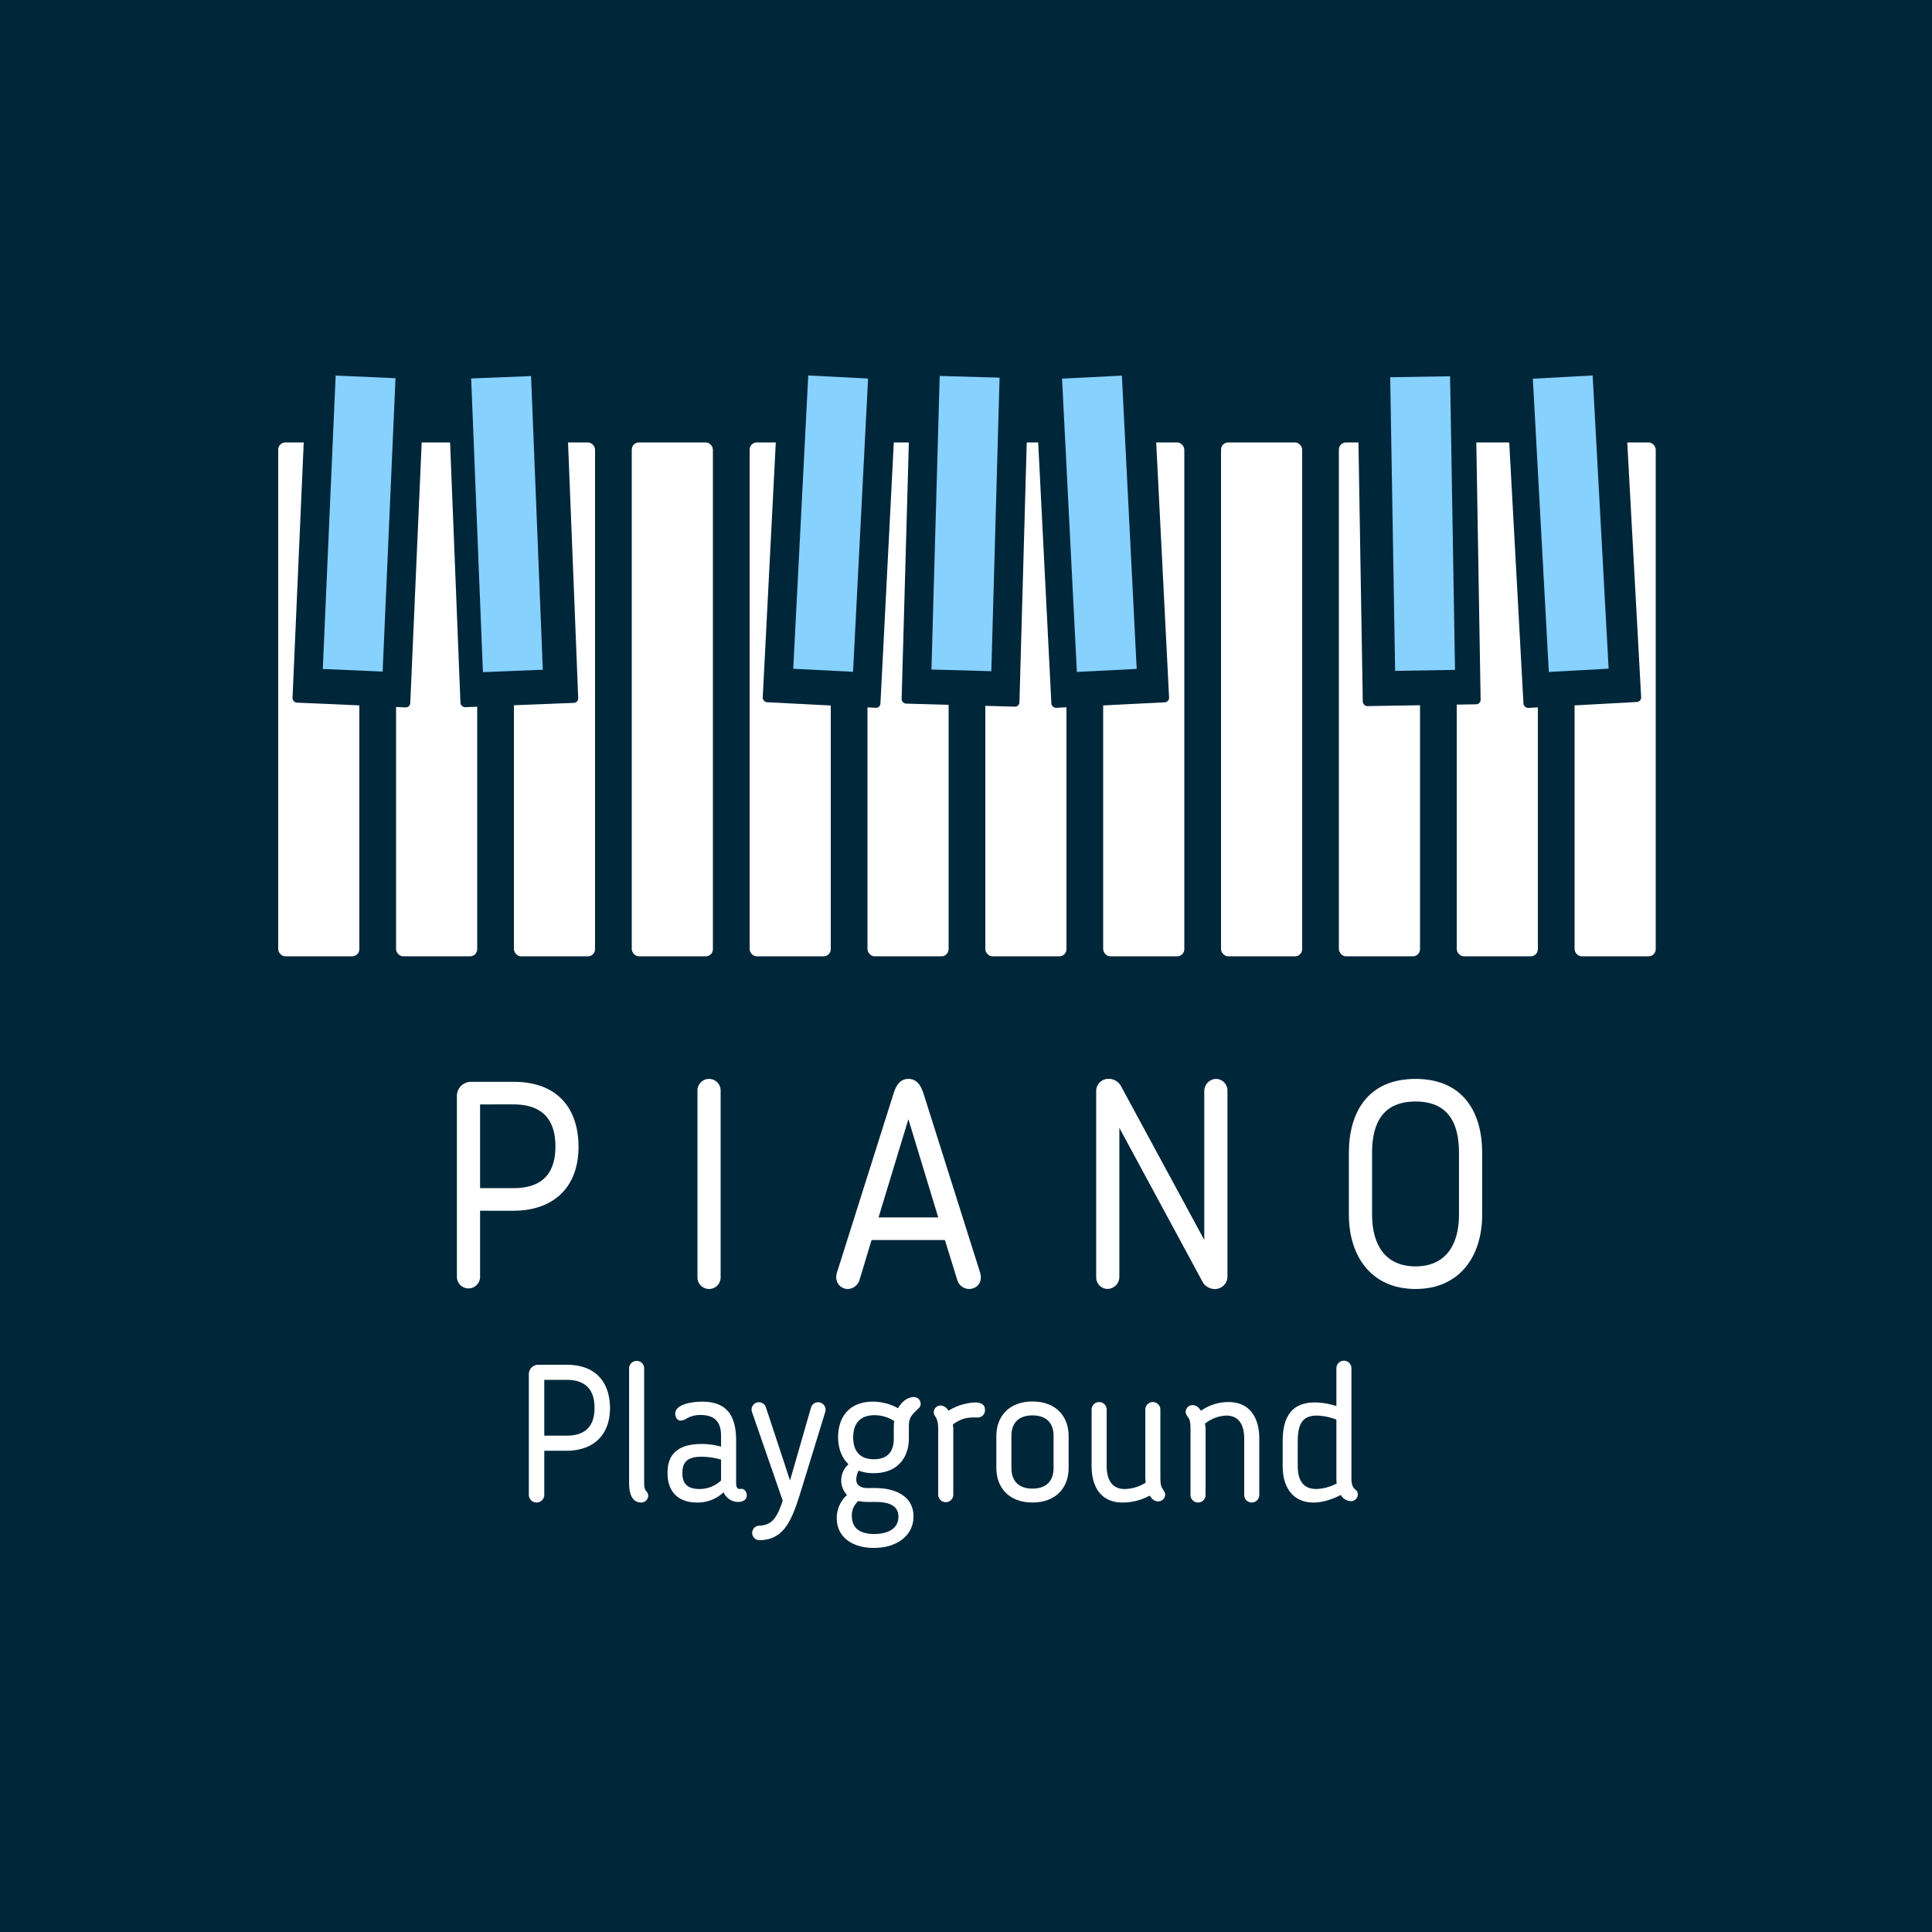<svg id="Layer_1" data-name="Layer 1" xmlns="http://www.w3.org/2000/svg" viewBox="0 0 1000 1000"><defs><style>.cls-1{fill:#002639;}.cls-2{fill:#fff;}.cls-3{fill:#87d1ff;}</style></defs><title>piano-playground</title><rect class="cls-1" width="1000" height="1000"/><rect class="cls-2" x="144" y="229" width="42" height="266" rx="3.71"/><rect class="cls-2" x="205" y="229" width="42" height="266" rx="3.71"/><rect class="cls-2" x="266" y="229" width="42" height="266" rx="3.71"/><rect class="cls-2" x="327" y="229" width="42" height="266" rx="3.71"/><rect class="cls-2" x="388" y="229" width="42" height="266" rx="3.71"/><rect class="cls-2" x="449" y="229" width="42" height="266" rx="3.71"/><rect class="cls-2" x="510" y="229" width="42" height="266" rx="3.71"/><rect class="cls-2" x="571" y="229" width="42" height="266" rx="3.71"/><rect class="cls-2" x="632" y="229" width="42" height="266" rx="3.71"/><rect class="cls-2" x="693" y="229" width="42" height="266" rx="3.71"/><rect class="cls-2" x="754" y="229" width="42" height="266" rx="3.71"/><rect class="cls-2" x="815" y="229" width="42" height="266" rx="3.71"/><rect class="cls-1" x="154.58" y="213.99" width="61" height="151" rx="2.32" transform="translate(12.86 -7.83) rotate(2.51)"/><rect class="cls-1" x="235.38" y="213.99" width="61" height="151" rx="2.32" transform="translate(-11.29 10.8) rotate(-2.28)"/><rect class="cls-1" x="704.16" y="214" width="61" height="151" rx="2.32" transform="translate(-4.76 12.37) rotate(-0.96)"/><rect class="cls-1" x="784.52" y="213.99" width="61" height="151" rx="2.32" transform="translate(-14.55 44.79) rotate(-3.12)"/><rect class="cls-1" x="398.51" y="213.99" width="61" height="151" rx="2.32" transform="translate(15.34 -21.53) rotate(2.93)"/><rect class="cls-1" x="468.73" y="214" width="61" height="151" rx="2.32" transform="translate(8.33 -13.9) rotate(1.61)"/><rect class="cls-1" x="540.48" y="213.99" width="61" height="151" rx="2.32" transform="translate(-13.89 29.2) rotate(-2.89)"/><rect class="cls-3" x="170.39" y="195.01" width="31" height="152" transform="translate(12.05 -7.89) rotate(2.51)"/><rect class="cls-3" x="246.64" y="195.13" width="31" height="152" transform="matrix(1, -0.04, 0.04, 1, -10.57, 10.63)"/><rect class="cls-3" x="720.85" y="194.97" width="31" height="152" transform="translate(-4.45 12.4) rotate(-0.96)"/><rect class="cls-3" x="797.51" y="195.07" width="31" height="152" transform="translate(-13.55 44.65) rotate(-3.12)"/><rect class="cls-3" x="414.46" y="195.01" width="31" height="152" transform="translate(14.4 -21.6) rotate(2.93)"/><rect class="cls-3" x="484.25" y="195" width="31" height="152" transform="translate(7.81 -13.93) rotate(1.61)"/><rect class="cls-3" x="553.55" y="195.06" width="31" height="152" transform="translate(-12.96 29.08) rotate(-2.89)"/><path class="cls-2" d="M248.49,626.68v34.2a6,6,0,1,1-12,0V567.14a7.3,7.3,0,0,1,7.2-7.2h22c24.9,0,33.75,16,33.75,33.6,0,21.29-13.2,33.14-33.75,33.14Zm0-11.7h17.24c14.25,0,21.75-6.9,21.75-21.59,0-10.8-4.05-21.75-21.75-21.75H248.49Z"/><path class="cls-2" d="M361,564.44a6,6,0,0,1,12,0v96.74a6,6,0,0,1-12,0Z"/><path class="cls-2" d="M444.83,662.68a6.65,6.65,0,0,1-5.7,4.5,6,6,0,0,1-6.3-6,10.21,10.21,0,0,1,.3-2.25l29.25-92.54c1.35-4.5,3.45-7.95,7.8-7.95s6.45,3.3,7.95,7.95l29.25,92.54a10.21,10.21,0,0,1,.3,2.25c0,3.6-2.7,6-6.3,6a6.51,6.51,0,0,1-5.85-4.5l-6.45-20.85H451.13Zm9.9-32.55h30.9l-15.45-50.84Z"/><path class="cls-2" d="M622.58,663.73l-43.2-79.94V661a6.28,6.28,0,0,1-6.15,6.15,6,6,0,0,1-5.85-6.15V565a6.35,6.35,0,0,1,6.45-6.6,7.18,7.18,0,0,1,6.3,3.6l43.2,79.79V564.59a6.28,6.28,0,0,1,6.15-6.15,6,6,0,0,1,5.85,6.15v96a6.47,6.47,0,0,1-6.6,6.6A7.31,7.31,0,0,1,622.58,663.73Z"/><path class="cls-2" d="M698.18,628.78V596.69c0-20.85,9.74-38.25,34.49-38.25s34.5,17.4,34.5,38.25v32.09c0,21.3-11.55,38.4-34.5,38.4S698.18,650.08,698.18,628.78Zm12-32.09v32.09c0,15.75,7.05,26.7,22.5,26.7s22.5-11,22.5-26.7V596.69c0-15.9-6-26.55-22.5-26.55S710.17,580.79,710.17,596.69Z"/><path class="cls-2" d="M281.72,750.9v22.8a4,4,0,1,1-8,0V711.2a4.88,4.88,0,0,1,4.81-4.8h14.7c16.6,0,22.5,10.7,22.5,22.4,0,14.2-8.8,22.1-22.5,22.1Zm0-7.8h11.5c9.5,0,14.5-4.6,14.5-14.4,0-7.2-2.7-14.5-14.5-14.5h-11.5Z"/><path class="cls-2" d="M325.62,708.3a3.9,3.9,0,0,1,3.9-3.9,3.84,3.84,0,0,1,3.9,3.9v59.2c0,2.2.2,3.5,1.4,4.7a3.3,3.3,0,0,1,.7,1.9,3.59,3.59,0,0,1-3.6,3.6c-2.5,0-6.3-1.2-6.3-10.2Z"/><path class="cls-2" d="M373.22,743.1c0-7.3-3.5-10.7-10.7-10.7a14,14,0,0,0-7.6,2.1,7.22,7.22,0,0,1-2.6.8c-1.9,0-2.7-1.8-2.8-3.3-.4-4.6,7.1-6.5,14-6.5,12.5,0,17.5,7,17.5,20.2v22q0,3,1.8,3c.3,0,.4-.1.8-.1,1.9,0,2.9,1.7,2.9,3.4,0,2.5-2.3,3.4-4.5,3.4a8.24,8.24,0,0,1-7.5-5,19.44,19.44,0,0,1-13.7,5.3c-10.3,0-15.3-6.1-15.3-15.1v-.4c0-9.8,5.8-14.8,17.6-14.8a36.25,36.25,0,0,1,10.1,1.4Zm-20,19.2v.4c0,4.7,2.1,8,8.8,8a16.22,16.22,0,0,0,11.2-4.4V755.5A37.6,37.6,0,0,0,363,754C354.82,754,353.22,757.8,353.22,762.3Z"/><path class="cls-2" d="M414.92,770.6c-4.8,15.6-8.6,26.3-21.6,26.6a3.79,3.79,0,0,1-4-3.8,3.74,3.74,0,0,1,3.7-3.7c6.3-.3,9.1-3.7,12.1-13l-15.91-45.9a3.33,3.33,0,0,1-.19-1.4,3.8,3.8,0,0,1,7.4-1l12.5,37.9,10.9-37.9a3.8,3.8,0,0,1,3.6-2.6,3.9,3.9,0,0,1,3.9,3.9,5,5,0,0,1-.2,1.2Z"/><path class="cls-2" d="M464.82,728.9c2.2-4.1,5.8-5.8,8-5.8a3.53,3.53,0,0,1,3.7,3.5,2.9,2.9,0,0,1-.7,2c-3.8,3.7-5.4,4.8-5.4,9.7v6.2c0,10.2-6.1,18-18.1,18a21.46,21.46,0,0,1-7.9-1.3,10.16,10.16,0,0,0-1.21,4.6c0,3.5,3.21,4.4,5.41,4.4h4.2c11.4,0,20,4.7,20,14.7s-8.7,16.3-20.5,16.3c-11.31,0-19.21-5.7-19.21-15.4a16,16,0,0,1,5.31-12,10.92,10.92,0,0,1-3-7.7,10.81,10.81,0,0,1,3.79-8.2c-3.5-3.3-5.4-8.2-5.4-14.1,0-10.4,5.9-18.3,17.91-18.3A26.63,26.63,0,0,1,464.82,728.9Zm-20.5,48a9.64,9.64,0,0,0-3.4,7.8c0,6,3.9,9.3,11.6,9.3,7.2,0,12.5-2.9,12.5-8.9,0-5.3-4-7.7-12-7.7h-4.2A20,20,0,0,1,444.32,776.9Zm18.5-41.4a19,19,0,0,0-10.1-3c-7.4,0-11.1,4.1-11.1,11.5,0,6.8,3.2,11.3,10.7,11.3,7.1,0,10.3-4,10.3-10.6v-6.3A26.42,26.42,0,0,1,462.82,735.5Z"/><path class="cls-2" d="M493.42,773.8a3.91,3.91,0,0,1-7.81,0V740c0-3.3-.4-5.2-1.6-7a3.22,3.22,0,0,1-.7-2,3.5,3.5,0,0,1,3.61-3.5,5,5,0,0,1,4,2.7,28.62,28.62,0,0,1,13.7-4.3c4,0,5.2,1.7,5.2,3.8a3.75,3.75,0,0,1-3.9,4c-4.1-.1-7.71-.1-12.71,3.6a25.89,25.89,0,0,1,.21,2.7Z"/><path class="cls-2" d="M515.71,759.9V743.2c0-10,6.5-17.8,18.7-17.8s18.71,7.8,18.71,17.8v16.7c0,10-6.5,17.8-18.71,17.8S515.71,769.9,515.71,759.9Zm29.61,0V743.1c0-6.5-3.7-10.5-10.91-10.5s-10.9,4-10.9,10.5v16.8c0,6.6,3.7,10.6,10.9,10.6S545.32,766.5,545.32,759.9Z"/><path class="cls-2" d="M592.81,729.6a3.9,3.9,0,0,1,7.8,0v35c0,5.5,1,5.5,1.8,7a4.21,4.21,0,0,1,.7,2,3.59,3.59,0,0,1-3.7,3.5c-1.9,0-3.2-1.2-4.3-3a29.11,29.11,0,0,1-14.2,3.6c-10.6,0-15.9-7.6-15.9-18.9V729.6a3.9,3.9,0,0,1,7.8,0v29.2c0,7.6,3.2,11.9,9.2,11.9a20.54,20.54,0,0,0,11-3.3c-.1-1-.2-2-.2-2.8Z"/><path class="cls-2" d="M624,773.8a3.9,3.9,0,0,1-7.8,0v-34c0-5.5-.9-5.5-1.8-7a3.82,3.82,0,0,1-.7-2,3.53,3.53,0,0,1,3.7-3.5c1.8,0,3.1,1.2,4.2,2.9a24.9,24.9,0,0,1,14.3-4.5c10.6,0,15.9,7.6,15.9,18.9v29.2a3.9,3.9,0,0,1-7.8,0V744.6c0-7.6-3.2-11.9-9.2-11.9a18.47,18.47,0,0,0-11.1,4.2,16.78,16.78,0,0,1,.3,2.9Z"/><path class="cls-2" d="M691.71,727.8V708.2a3.9,3.9,0,0,1,7.8,0v57.3c0,2.8.6,4.5,2.6,6a3.22,3.22,0,0,1,.7,2,3.54,3.54,0,0,1-3.5,3.5,6.23,6.23,0,0,1-5.3-3.2c-4.4,2.2-9.2,3.9-14.2,3.9-10.5,0-15.9-7.7-15.9-18.9V746.1c0-11.9,4-20.2,16.7-20.2A37.51,37.51,0,0,1,691.71,727.8Zm0,7a29.88,29.88,0,0,0-10.1-2.1c-7.3,0-9.9,4.1-9.9,13.4v12.7c0,7.8,3.1,11.9,9.7,11.9a23.78,23.78,0,0,0,10.5-2.9,9.34,9.34,0,0,1-.2-2.3Z"/></svg>